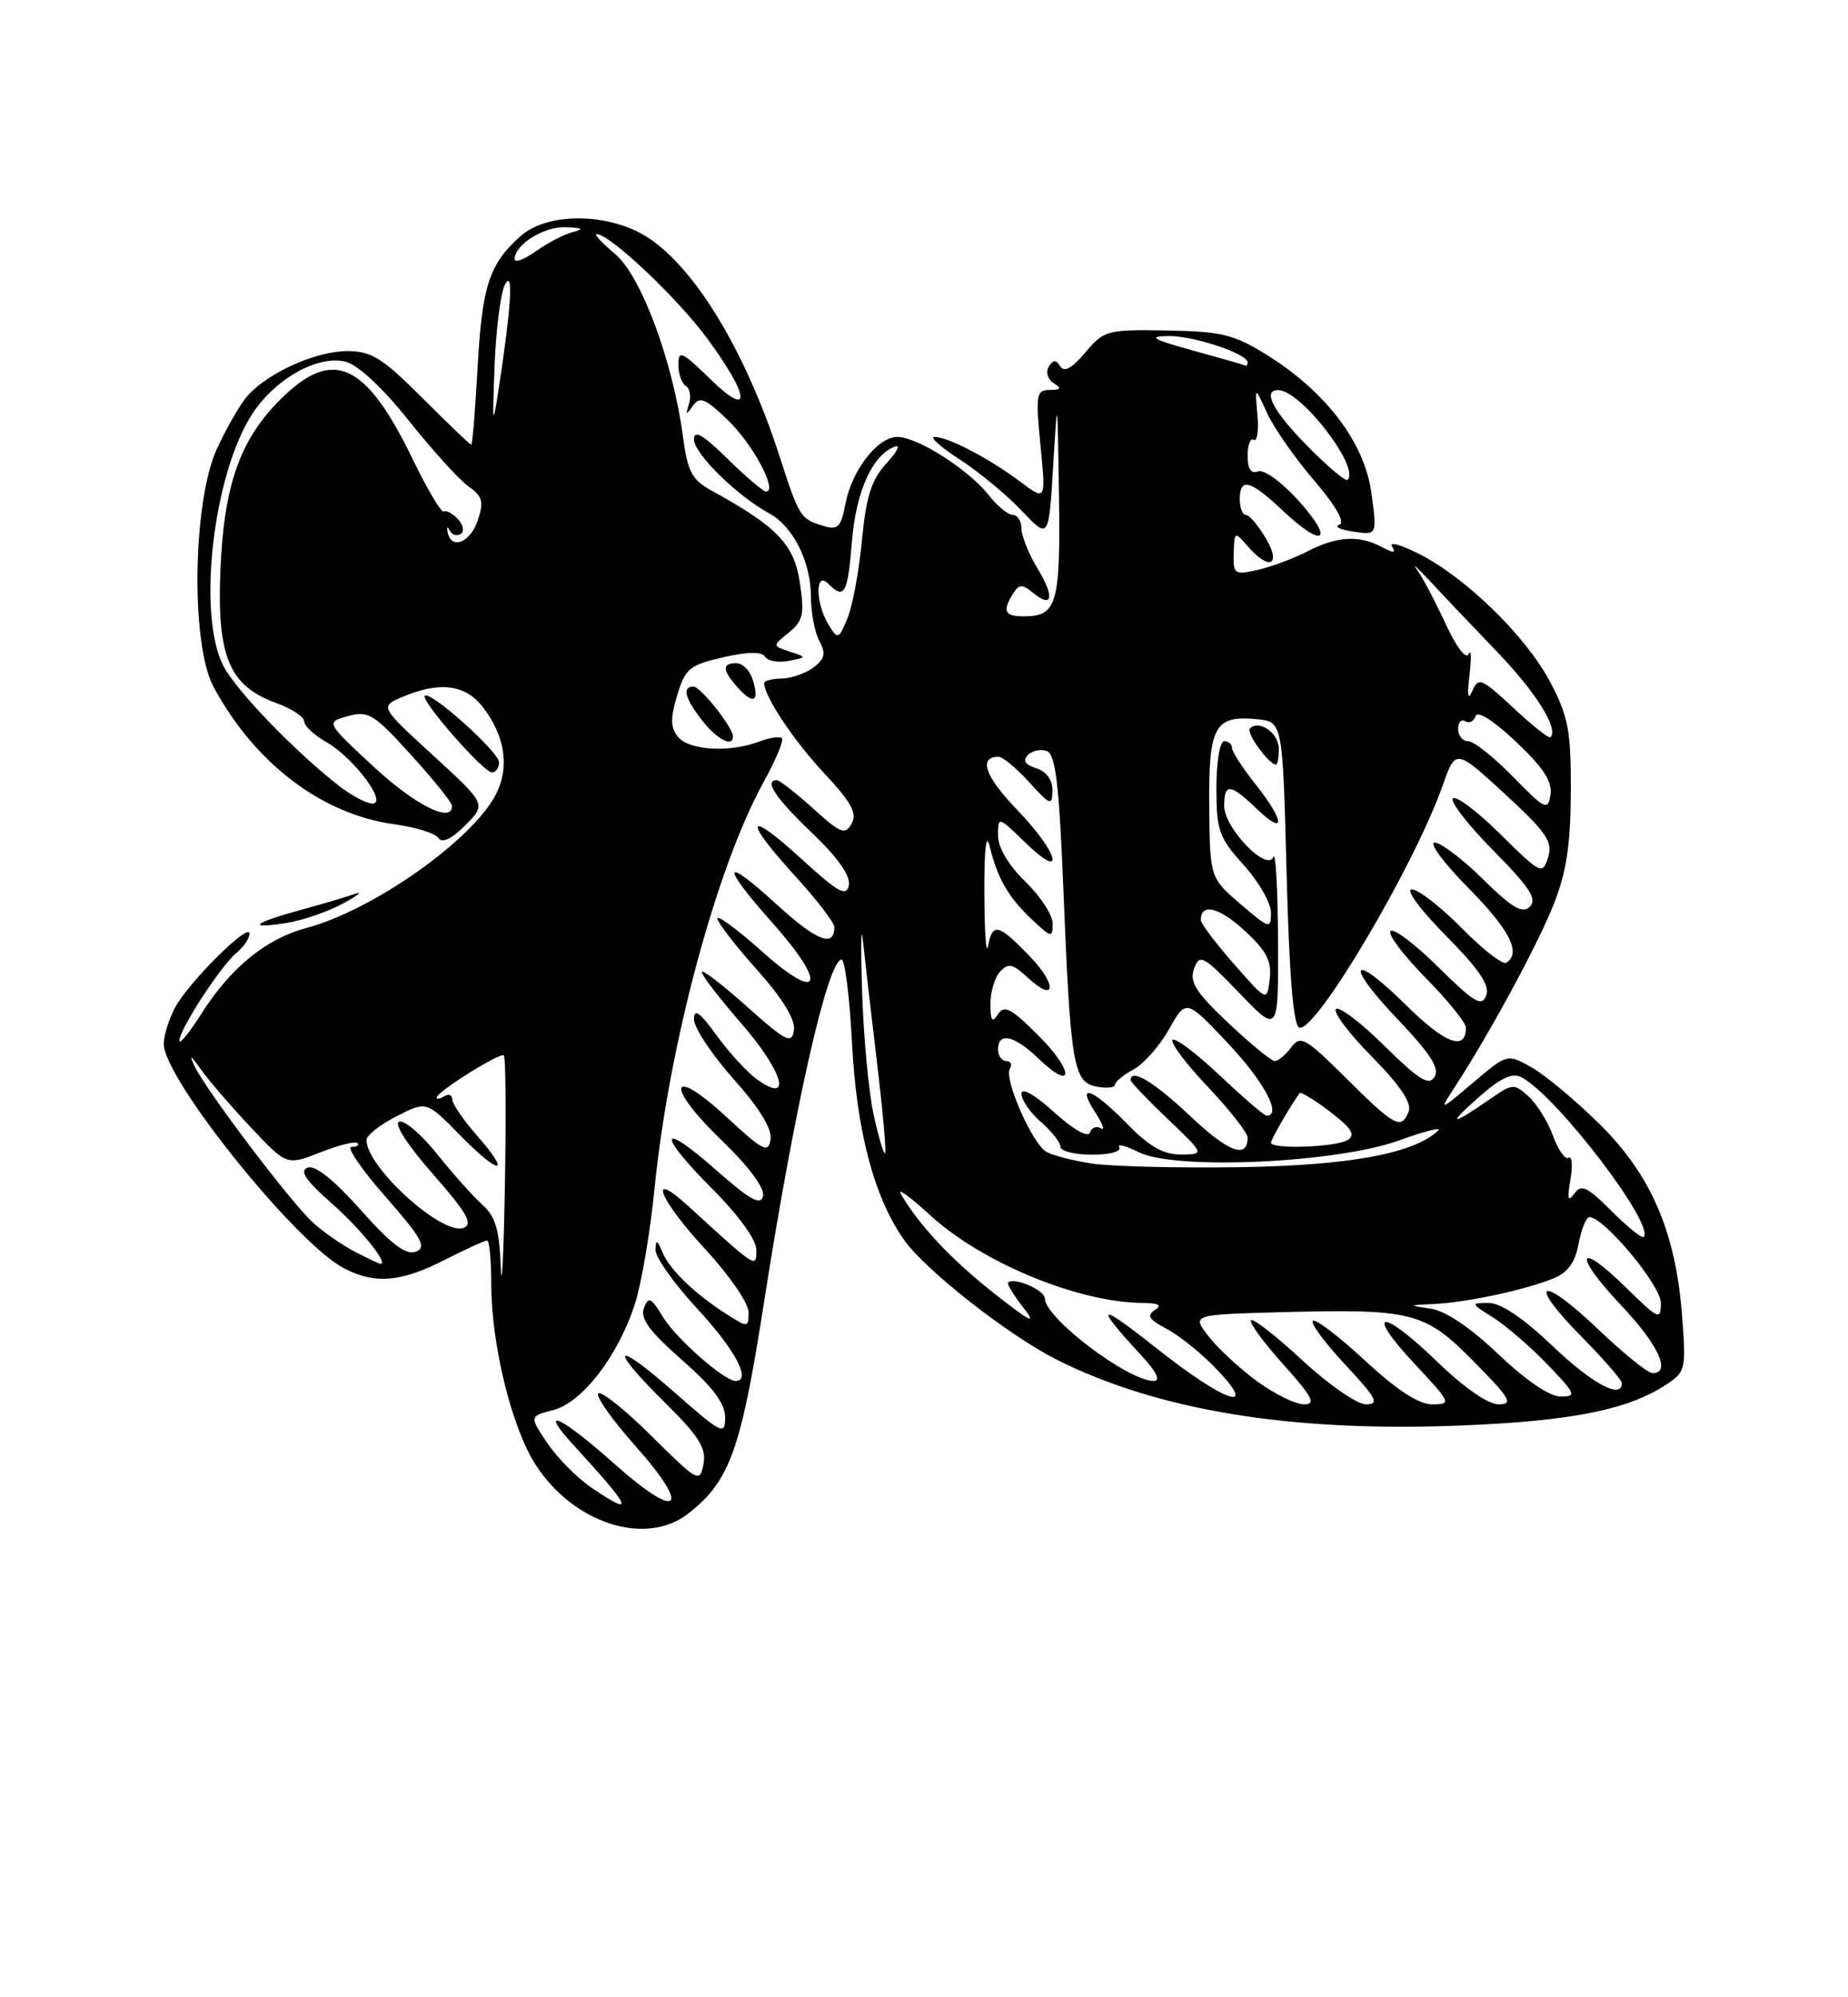 <?xml version="1.0" encoding="UTF-8" standalone="no"?>
<!DOCTYPE svg PUBLIC "-//W3C//DTD SVG 1.1//EN" "http://www.w3.org/Graphics/SVG/1.1/DTD/svg11.dtd" >
<svg xmlns="http://www.w3.org/2000/svg" xmlns:xlink="http://www.w3.org/1999/xlink" version="1.1" viewBox="0 0 237 256">
 <g >
 <path fill="currentColor"
d=" M 88.29 193.98 C 93.63 189.79 95.03 185.86 98.01 166.75 C 101.91 141.80 106.17 123.00 107.93 123.00 C 108.36 123.00 108.97 127.84 109.27 133.75 C 109.86 145.03 112.12 153.56 115.98 158.97 C 118.75 162.86 129.35 171.16 135.50 174.26 C 148.51 180.80 165.62 183.59 187.39 182.71 C 201.55 182.14 208.75 180.71 213.68 177.47 C 216.17 175.84 216.25 175.49 215.72 168.64 C 214.90 157.88 211.73 150.55 205.07 144.01 C 201.99 140.98 198.08 137.73 196.38 136.78 C 193.29 135.06 193.29 135.06 188.90 138.78 C 184.61 142.41 184.55 142.43 186.46 139.50 C 190.86 132.78 197.17 121.17 199.22 116.00 C 200.89 111.81 201.42 108.36 201.45 101.50 C 201.48 93.67 201.14 91.85 198.84 87.48 C 195.76 81.62 188.09 74.10 182.04 71.02 C 179.70 69.83 178.12 69.38 178.52 70.03 C 179.06 70.91 178.73 70.93 177.19 70.10 C 174.31 68.56 171.42 68.73 167.70 70.66 C 165.94 71.57 163.07 72.64 161.32 73.04 C 158.31 73.72 158.14 73.61 158.22 70.90 C 158.30 68.10 158.34 68.08 160.02 70.02 C 162.76 73.19 164.39 72.47 162.34 69.00 C 161.37 67.35 160.22 66.00 159.78 66.00 C 159.35 66.00 159.00 65.10 159.00 64.00 C 159.00 61.14 160.34 61.51 164.60 65.53 C 169.76 70.39 171.21 69.34 166.51 64.15 C 164.37 61.78 162.09 60.13 161.34 60.42 C 160.44 60.77 160.00 60.11 160.00 58.41 C 160.00 57.02 160.36 56.10 160.79 56.37 C 161.23 56.64 161.44 55.20 161.26 53.18 C 160.93 49.50 160.93 49.50 162.49 52.92 C 163.34 54.80 166.06 58.70 168.53 61.58 C 171.37 64.91 172.55 66.99 171.75 67.26 C 171.06 67.49 171.87 67.89 173.56 68.14 C 176.61 68.60 176.61 68.60 175.88 63.19 C 175.00 56.73 170.07 50.22 162.48 45.50 C 158.25 42.87 156.68 42.48 149.67 42.36 C 141.97 42.23 141.59 42.33 139.19 45.18 C 137.51 47.19 136.47 47.76 135.98 46.96 C 135.42 46.07 135.07 46.08 134.50 47.01 C 134.08 47.69 134.35 48.61 135.12 49.10 C 136.19 49.77 136.08 49.97 134.62 49.98 C 132.89 50.00 132.80 50.57 133.44 57.10 C 134.14 64.21 134.14 64.21 130.82 61.72 C 126.85 58.75 121.58 56.00 119.85 56.00 C 119.17 56.00 120.61 57.29 123.05 58.87 C 125.50 60.45 129.07 63.40 131.00 65.43 C 134.50 69.13 134.50 69.13 135.06 59.81 C 135.62 50.50 135.62 50.50 135.81 63.55 C 136.01 77.43 135.55 79.00 131.30 79.00 C 128.82 79.00 128.51 78.32 129.94 76.06 C 130.70 74.86 131.11 74.85 132.45 75.96 C 134.99 78.06 135.29 76.53 133.06 72.86 C 131.93 71.01 131.01 68.71 131.00 67.75 C 131.00 66.79 130.50 66.00 129.89 66.00 C 129.29 66.00 127.88 64.85 126.77 63.43 C 124.21 60.18 117.64 56.00 115.09 56.00 C 112.55 56.00 109.22 60.30 108.41 64.63 C 107.86 67.56 107.45 67.97 105.63 67.42 C 102.64 66.52 102.51 66.31 99.98 58.50 C 95.29 43.98 88.13 32.71 81.64 29.63 C 76.56 27.22 69.88 27.50 66.78 30.25 C 62.74 33.83 61.83 36.61 61.25 47.12 C 60.95 52.56 60.59 57.00 60.43 57.00 C 60.28 57.00 57.46 54.30 54.16 51.00 C 49.04 45.88 47.63 45.00 44.54 45.00 C 40.57 45.00 34.47 47.72 31.79 50.68 C 30.85 51.72 29.06 54.81 27.81 57.54 C 24.71 64.31 24.45 82.54 27.37 88.00 C 32.65 97.84 41.30 104.41 50.64 105.66 C 53.31 106.02 55.82 106.80 56.22 107.40 C 56.69 108.12 57.89 107.55 59.66 105.79 C 62.38 103.08 62.38 103.08 55.54 96.82 C 48.71 90.56 48.71 90.56 51.61 89.33 C 56.30 87.32 59.64 87.72 61.86 90.55 C 64.77 94.25 65.40 98.33 63.59 101.83 C 60.54 107.72 47.83 116.67 39.30 118.94 C 34.14 120.31 29.57 124.03 25.83 129.93 C 24.27 132.38 23.00 133.94 23.00 133.39 C 23.00 131.97 28.34 123.76 30.33 122.13 C 31.25 121.37 32.00 120.27 32.00 119.67 C 32.00 118.13 24.11 125.97 22.42 129.20 C 21.64 130.69 21.00 132.75 21.00 133.79 C 21.00 138.27 37.97 159.38 44.13 162.57 C 48.10 164.62 51.38 164.35 57.00 161.50 C 59.71 160.12 62.17 159.00 62.47 159.00 C 62.76 159.00 63.00 161.50 63.00 164.55 C 63.00 172.33 65.63 183.03 68.71 187.77 C 73.59 195.30 82.87 198.25 88.29 193.98 Z  M 44.00 115.80 C 45.92 114.75 46.60 114.20 45.50 114.58 C 44.40 114.97 41.30 115.88 38.60 116.62 C 32.47 118.30 31.54 119.10 36.63 118.32 C 38.76 117.99 42.08 116.85 44.00 115.80 Z  M 64.00 97.71 C 64.00 96.39 55.18 88.48 54.48 89.18 C 53.91 89.76 62.00 99.00 63.08 99.00 C 63.59 99.00 64.00 98.42 64.00 97.71 Z  M 75.92 190.73 C 74.07 189.48 71.50 186.89 70.21 184.99 C 67.88 181.53 67.88 181.53 70.96 180.73 C 74.66 179.77 79.25 173.83 81.41 167.18 C 82.25 164.61 83.39 157.90 83.95 152.27 C 85.78 133.95 91.90 111.17 97.90 100.30 C 99.48 97.44 100.55 94.88 100.28 94.62 C 100.01 94.35 98.69 94.55 97.33 95.06 C 93.60 96.48 88.40 96.18 86.97 94.47 C 85.98 93.28 85.95 92.10 86.84 89.14 C 87.87 85.70 88.42 85.24 92.73 84.25 C 95.90 83.53 97.69 83.50 98.11 84.17 C 98.45 84.72 99.80 84.97 101.11 84.71 C 103.50 84.25 103.50 84.25 101.28 83.52 C 99.05 82.78 99.05 82.78 101.17 81.07 C 103.00 79.58 103.19 78.72 102.57 74.63 C 101.84 69.76 99.65 67.49 91.25 62.88 C 88.75 61.51 88.18 60.45 87.60 56.03 C 86.32 46.38 82.24 35.38 78.90 32.57 C 77.22 31.16 76.14 30.00 76.50 30.00 C 78.20 30.00 86.79 38.10 90.68 43.36 C 96.25 50.92 96.43 53.81 91.00 48.50 C 87.46 45.04 87.00 44.84 87.00 46.74 C 87.00 47.92 87.43 49.15 87.96 49.47 C 88.48 49.80 88.66 50.84 88.36 51.78 C 87.90 53.22 87.98 53.26 88.86 52.01 C 89.75 50.76 90.46 51.06 93.41 53.91 C 96.62 57.03 99.79 63.00 98.24 63.00 C 97.87 63.00 95.65 61.11 93.29 58.79 C 90.16 55.72 89.00 55.05 89.00 56.32 C 89.00 58.13 94.53 63.56 98.62 65.78 C 101.71 67.45 104.00 72.01 104.00 76.52 C 104.00 78.50 104.49 81.04 105.08 82.15 C 105.94 83.76 105.79 84.44 104.33 85.55 C 103.32 86.31 101.49 86.95 100.25 86.97 C 99.01 86.99 98.00 87.25 98.00 87.55 C 98.00 89.24 101.79 94.93 105.69 99.10 C 109.18 102.83 109.96 104.25 109.22 105.57 C 108.39 107.05 107.80 106.82 104.27 103.62 C 102.06 101.63 99.97 100.00 99.63 100.00 C 97.94 100.00 99.47 102.31 104.11 106.73 C 107.44 109.91 109.10 112.25 108.86 113.46 C 108.56 114.99 107.51 114.41 102.75 110.06 C 95.67 103.59 95.23 104.91 102.00 112.31 C 104.75 115.32 107.00 118.25 107.00 118.83 C 107.00 121.50 104.73 120.61 99.59 115.91 C 92.62 109.54 92.36 110.76 99.07 118.29 C 106.16 126.24 105.28 128.69 97.75 121.97 C 94.59 119.15 92.00 117.24 92.00 117.72 C 92.00 118.20 94.28 121.16 97.07 124.29 C 100.40 128.02 102.03 130.69 101.82 132.05 C 101.54 133.87 100.83 133.51 95.75 128.98 C 92.59 126.15 90.00 124.18 90.00 124.59 C 90.00 125.01 92.28 127.97 95.07 131.18 C 100.42 137.32 101.65 141.57 97.18 138.42 C 95.90 137.52 93.54 134.97 91.93 132.74 C 89.74 129.72 89.00 129.19 89.00 130.65 C 89.00 131.72 91.28 135.16 94.07 138.29 C 97.39 142.02 99.03 144.69 98.82 146.04 C 98.54 147.86 97.87 147.52 93.17 143.17 C 85.83 136.37 85.26 139.16 92.56 146.17 C 96.00 149.48 98.08 152.27 97.86 153.28 C 97.58 154.58 96.22 153.83 91.75 149.89 C 84.43 143.45 84.26 145.30 91.50 152.54 C 94.76 155.80 97.00 158.92 97.00 160.20 C 97.00 162.59 97.11 162.66 88.25 154.57 C 82.92 149.71 84.54 153.73 90.50 160.17 C 93.52 163.44 96.00 167.04 96.00 168.17 C 96.00 170.17 95.93 170.18 93.25 168.48 C 89.12 165.86 85.88 162.74 84.95 160.50 C 84.28 158.88 84.11 158.82 84.06 160.19 C 84.03 161.12 86.47 164.56 89.50 167.83 C 94.30 173.02 96.41 177.00 94.34 177.00 C 92.89 177.00 86.72 171.58 85.04 168.83 C 83.50 166.29 83.16 166.13 82.58 167.66 C 82.07 168.98 83.29 170.65 87.45 174.30 C 91.41 177.77 93.00 179.88 93.00 181.67 C 93.00 184.01 92.58 183.80 86.50 178.46 C 78.65 171.57 77.90 172.49 85.35 179.85 C 89.66 184.11 90.60 185.62 90.22 187.66 C 89.75 190.09 89.51 189.96 83.56 184.06 C 80.17 180.70 77.09 178.24 76.73 178.60 C 76.37 178.96 78.52 182.01 81.51 185.36 C 88.78 193.53 87.06 194.99 78.81 187.64 C 71.91 181.48 68.85 180.09 73.58 185.25 C 81.06 193.41 81.53 194.50 75.92 190.73 Z  M 94.00 94.40 C 94.00 93.24 89.85 88.00 88.93 88.00 C 87.44 88.00 87.84 89.53 90.07 92.37 C 91.98 94.79 94.00 95.84 94.00 94.40 Z  M 96.52 87.08 C 96.16 85.93 95.22 85.00 94.43 85.00 C 92.56 85.00 92.62 85.93 94.66 88.18 C 96.65 90.38 97.43 89.92 96.52 87.08 Z  M 161.31 177.11 C 159.11 175.52 156.30 172.93 155.06 171.36 C 152.81 168.50 152.81 168.50 164.16 168.19 C 181.19 167.74 182.70 168.12 189.03 174.53 C 193.69 179.25 194.13 180.00 192.19 180.00 C 190.84 180.00 187.72 177.83 184.27 174.49 C 177.13 167.58 174.90 167.84 181.43 174.82 C 186.09 179.80 186.18 180.00 183.69 180.00 C 181.95 180.00 179.15 178.18 175.03 174.36 C 171.68 171.26 168.68 168.98 168.37 169.30 C 168.05 169.61 169.93 172.15 172.54 174.93 C 176.54 179.21 176.95 180.00 175.19 180.00 C 174.05 180.00 170.37 177.46 167.03 174.36 C 163.68 171.26 160.72 168.95 160.44 169.22 C 160.17 169.50 162.02 172.03 164.56 174.86 C 168.31 179.03 168.82 180.00 167.24 180.00 C 166.17 180.00 163.50 178.70 161.31 177.11 Z  M 148.32 172.81 C 140.72 166.80 140.21 167.05 146.39 173.75 C 148.35 175.87 148.89 177.00 147.95 177.00 C 144.65 176.99 134.00 168.92 134.00 166.43 C 134.00 165.35 130.03 163.64 129.28 164.39 C 129.11 164.56 129.99 166.00 131.24 167.60 C 133.01 169.87 132.20 169.47 127.50 165.78 C 122.04 161.49 117.81 156.98 115.51 153.00 C 115.03 152.18 116.78 153.45 119.39 155.84 C 126.00 161.87 138.29 166.93 146.50 167.00 C 148.63 167.02 149.09 167.29 148.10 167.91 C 147.02 168.60 147.35 169.14 149.60 170.31 C 151.20 171.15 154.05 173.44 155.95 175.41 C 161.60 181.30 157.09 179.76 148.32 172.81 Z  M 192.18 173.59 C 188.61 170.19 185.39 168.01 183.50 167.74 C 180.58 167.31 180.59 167.29 184.00 167.13 C 188.18 166.92 195.47 165.36 199.15 163.89 C 201.05 163.14 201.99 161.87 202.45 159.42 C 202.80 157.54 203.43 156.00 203.84 156.00 C 205.71 156.00 213.00 164.75 213.00 167.00 C 213.00 169.26 212.72 169.14 208.52 165.02 C 202.22 158.84 201.70 160.74 207.89 167.29 C 212.69 172.36 214.37 176.00 211.93 176.00 C 211.33 176.00 208.18 173.45 204.92 170.34 C 197.53 163.30 195.72 164.13 202.81 171.31 C 205.66 174.20 208.00 176.89 208.00 177.28 C 208.00 179.41 204.18 177.36 199.09 172.50 C 195.36 168.94 192.47 167.00 190.91 167.00 C 188.57 167.01 188.59 167.06 191.50 168.88 C 193.15 169.92 196.28 172.62 198.45 174.88 C 202.10 178.68 202.23 179.00 200.13 179.00 C 198.74 179.00 195.64 176.89 192.18 173.59 Z  M 64.22 162.40 C 64.05 157.61 63.54 155.90 61.85 154.40 C 60.68 153.36 58.07 150.44 56.07 147.93 C 54.06 145.42 51.88 143.54 51.20 143.77 C 50.48 144.01 52.22 146.72 55.51 150.47 C 59.90 155.47 60.71 156.90 59.45 157.38 C 56.74 158.42 47.00 149.61 47.00 146.12 C 47.00 145.52 48.73 144.16 50.85 143.08 C 54.70 141.11 54.70 141.11 59.04 145.54 C 64.12 150.72 65.69 150.69 61.13 145.50 C 59.41 143.54 58.00 141.47 58.00 140.91 C 58.00 140.34 57.55 140.16 57.00 140.50 C 56.45 140.84 56.00 140.93 56.00 140.69 C 56.00 139.95 64.16 134.83 64.62 135.28 C 64.86 135.52 64.91 143.09 64.75 152.11 C 64.58 161.12 64.35 165.76 64.22 162.40 Z  M 45.50 160.43 C 43.85 159.57 41.42 157.88 40.11 156.68 C 37.29 154.11 26.36 139.66 24.93 136.61 C 24.23 135.11 24.45 135.22 25.71 137.00 C 26.68 138.38 29.56 141.73 32.12 144.45 C 36.77 149.39 36.77 149.39 41.06 147.71 C 43.42 146.78 45.58 146.24 45.84 146.51 C 46.11 146.78 45.77 147.00 45.08 147.00 C 44.39 147.00 46.35 149.87 49.44 153.38 C 54.12 158.72 54.76 159.88 53.32 160.43 C 52.06 160.91 50.19 159.50 46.27 155.09 C 42.82 151.22 40.40 149.29 39.45 149.66 C 38.37 150.07 39.19 151.29 42.51 154.21 C 46.27 157.52 49.89 162.02 48.79 161.99 C 48.63 161.99 47.15 161.29 45.50 160.43 Z  M 206.67 155.22 C 203.53 152.08 202.78 151.74 201.89 153.00 C 201.09 154.13 200.97 153.69 201.40 151.20 C 201.71 149.39 201.61 148.12 201.17 148.40 C 200.72 148.67 199.83 147.41 199.17 145.59 C 198.51 143.77 197.10 141.50 196.04 140.54 C 194.20 138.87 193.98 138.88 191.30 140.73 C 186.12 144.32 185.47 144.33 189.50 140.76 C 192.46 138.13 193.93 137.44 195.15 138.09 C 199.66 140.48 212.30 157.03 210.79 158.55 C 210.57 158.76 208.72 157.26 206.67 155.22 Z  M 140.00 149.13 C 137.53 148.76 134.89 148.06 134.14 147.60 C 132.32 146.46 128.73 138.24 129.51 136.99 C 129.84 136.44 129.64 136.00 129.06 136.00 C 128.48 136.00 128.00 135.32 128.00 134.50 C 128.00 132.23 130.07 132.70 133.18 135.68 C 137.77 140.07 137.76 137.29 133.17 132.72 C 129.68 129.23 128.78 128.76 127.99 130.00 C 127.25 131.16 127.03 130.87 127.02 128.71 C 127.01 127.17 127.56 125.30 128.25 124.55 C 129.30 123.40 129.86 123.51 131.75 125.26 C 135.43 128.68 135.64 126.26 131.99 122.49 C 128.02 118.40 127.29 118.22 126.71 121.25 C 126.47 122.49 126.26 119.45 126.24 114.50 C 126.22 108.76 126.47 106.59 126.93 108.50 C 127.92 112.60 129.35 115.06 132.41 117.92 C 134.84 120.20 135.00 120.23 135.00 118.37 C 135.00 117.28 133.43 114.87 131.50 113.00 C 129.34 110.90 128.00 108.65 128.00 107.11 C 128.00 104.61 128.00 104.61 131.50 108.00 C 136.76 113.10 135.80 109.36 130.42 103.77 C 126.31 99.50 125.44 97.00 128.07 97.00 C 128.60 97.00 130.36 98.46 131.98 100.25 C 134.71 103.24 134.94 103.33 134.97 101.32 C 134.99 99.96 134.20 98.88 132.90 98.47 C 131.45 98.01 131.12 97.48 131.83 96.77 C 132.40 96.20 133.50 95.98 134.27 96.27 C 135.36 96.69 135.83 100.57 136.36 113.66 C 137.28 136.51 137.64 138.70 140.62 139.27 C 141.93 139.52 143.00 139.41 143.00 139.03 C 143.00 138.65 144.07 137.77 145.37 137.07 C 146.68 136.37 148.73 134.05 149.93 131.91 C 152.11 128.03 152.11 128.03 157.52 133.76 C 162.13 138.65 164.44 143.00 162.44 143.00 C 162.13 143.00 159.43 140.68 156.43 137.84 C 153.43 135.01 150.71 132.96 150.38 133.29 C 150.05 133.62 152.08 136.32 154.89 139.29 C 157.70 142.26 160.00 145.19 160.00 145.79 C 160.00 148.60 157.56 147.70 152.65 143.06 C 148.05 138.70 145.00 136.86 145.00 138.45 C 145.00 138.69 147.14 140.93 149.75 143.42 C 154.50 147.95 154.50 147.95 151.45 147.98 C 149.20 147.99 147.39 146.96 144.50 144.00 C 140.06 139.45 137.93 138.72 140.49 142.62 C 141.43 144.07 141.75 144.96 141.19 144.62 C 140.63 144.27 139.99 144.52 139.78 145.17 C 139.55 145.86 137.65 144.78 135.19 142.56 C 132.64 140.25 131.00 139.33 131.00 140.20 C 131.00 140.99 132.12 142.62 133.50 143.81 C 134.88 145.01 136.00 146.44 136.00 146.99 C 136.00 147.55 137.83 148.00 140.06 148.00 C 142.31 148.00 143.86 147.59 143.54 147.07 C 143.23 146.56 144.36 146.83 146.07 147.69 C 150.74 150.01 171.41 149.07 179.44 146.17 C 182.71 144.98 184.96 144.42 184.44 144.91 C 181.34 147.85 173.02 149.39 159.00 149.60 C 151.03 149.72 142.47 149.51 140.00 149.13 Z  M 112.03 142.82 C 111.40 139.89 110.73 132.78 110.56 127.00 C 110.38 121.22 110.43 118.30 110.66 120.50 C 110.89 122.70 111.69 129.68 112.45 136.00 C 113.21 142.32 113.69 147.64 113.51 147.82 C 113.34 147.99 112.67 145.74 112.03 142.82 Z  M 163.00 146.46 C 163.00 146.04 165.32 142.01 166.67 140.11 C 166.82 139.90 168.58 140.97 170.57 142.49 C 173.33 144.59 173.88 145.46 172.85 146.11 C 171.39 147.04 163.00 147.34 163.00 146.46 Z  M 172.69 138.25 C 167.39 132.99 166.79 132.65 165.59 134.25 C 164.87 135.21 163.92 136.00 163.49 136.00 C 163.05 136.00 160.37 133.80 157.53 131.12 C 153.33 127.15 152.51 125.84 153.14 124.15 C 153.85 122.22 154.30 122.46 158.94 127.28 C 163.96 132.50 163.96 132.50 163.90 120.50 C 163.87 113.90 163.60 109.10 163.31 109.83 C 162.51 111.84 157.00 106.15 157.00 103.31 C 157.00 100.33 157.76 100.40 161.20 103.69 C 164.90 107.24 164.78 105.26 161.00 100.50 C 159.35 98.42 158.00 96.34 158.00 95.86 C 158.00 95.39 157.55 95.00 157.00 95.00 C 156.44 95.00 156.00 97.67 156.00 101.00 C 156.00 106.45 156.32 107.35 159.50 110.87 C 161.43 113.00 163.00 115.75 163.00 116.99 C 163.00 119.12 162.81 119.07 159.08 115.87 C 155.17 112.50 155.17 112.50 155.08 103.37 C 154.99 93.07 155.76 91.66 161.18 92.18 C 164.50 92.50 164.50 92.50 165.00 111.92 C 165.34 125.03 165.87 131.46 166.63 131.71 C 168.70 132.40 181.31 111.13 185.00 100.73 C 186.68 95.96 186.68 95.96 192.98 101.75 C 198.36 106.70 199.17 107.89 198.54 109.89 C 197.82 112.15 197.62 112.05 192.42 106.92 C 189.47 104.00 186.73 101.94 186.33 102.33 C 185.94 102.73 188.27 105.74 191.52 109.02 C 196.15 113.70 197.16 115.24 196.20 116.20 C 195.25 117.15 193.96 116.40 190.21 112.71 C 187.58 110.12 184.79 108.00 184.00 108.00 C 183.21 108.00 185.14 110.60 188.28 113.78 C 193.62 119.18 195.15 122.17 193.17 123.40 C 192.71 123.68 190.14 121.68 187.46 118.96 C 184.77 116.23 181.90 114.00 181.07 114.00 C 180.22 114.00 182.11 116.57 185.42 119.92 C 189.72 124.26 191.10 126.31 190.60 127.60 C 190.03 129.08 189.07 128.51 184.49 123.99 C 181.50 121.03 178.73 118.94 178.33 119.33 C 177.94 119.73 179.95 122.41 182.81 125.31 C 185.66 128.20 188.00 131.08 188.00 131.72 C 188.00 134.76 185.34 133.78 180.43 128.93 C 173.22 121.81 172.28 123.35 179.33 130.73 C 183.45 135.06 184.65 136.94 183.98 138.03 C 183.25 139.21 181.98 138.42 177.56 134.06 C 174.53 131.07 171.73 128.94 171.33 129.33 C 170.94 129.73 173.02 132.48 175.95 135.45 C 179.50 139.04 181.07 141.37 180.67 142.42 C 179.73 144.86 178.91 144.43 172.69 138.25 Z  M 164.00 95.97 C 164.00 93.95 161.48 92.19 160.30 93.37 C 159.76 93.91 162.73 98.00 163.65 98.00 C 163.84 98.00 164.00 97.09 164.00 95.97 Z  M 158.25 123.56 C 155.91 120.90 154.00 118.36 154.00 117.92 C 154.00 115.71 156.31 116.26 159.56 119.23 C 162.42 121.86 163.11 123.16 162.84 125.47 C 162.50 128.40 162.50 128.40 158.25 123.56 Z  M 47.94 98.29 C 41.77 92.57 41.77 92.57 44.64 91.78 C 47.24 91.07 47.96 91.51 52.71 96.75 C 55.58 99.91 57.94 102.84 57.96 103.25 C 58.08 105.62 53.30 103.25 47.94 98.29 Z  M 194.04 99.56 C 191.59 97.05 189.00 95.00 188.29 95.00 C 187.58 95.00 187.00 94.30 187.00 93.44 C 187.00 92.58 187.41 92.14 187.91 92.45 C 188.42 92.76 189.01 92.46 189.24 91.78 C 189.48 91.05 191.55 92.36 194.42 95.07 C 197.91 98.36 199.10 100.19 198.85 101.84 C 198.52 103.95 198.18 103.79 194.04 99.56 Z  M 43.44 100.70 C 37.65 96.17 30.22 88.44 28.62 85.30 C 25.25 78.65 27.36 60.64 32.40 52.98 C 35.36 48.50 40.79 45.48 44.32 46.36 C 45.91 46.76 49.09 49.72 52.46 53.95 C 55.50 57.76 58.94 61.55 60.10 62.36 C 61.88 63.60 62.07 64.30 61.28 66.67 C 60.32 69.55 57.88 70.53 57.41 68.22 C 57.27 67.52 57.38 67.41 57.66 67.98 C 57.94 68.55 58.58 68.76 59.08 68.45 C 59.57 68.14 59.42 67.29 58.74 66.55 C 58.06 65.81 57.24 65.37 56.92 65.56 C 56.60 65.75 54.83 62.78 52.98 58.96 C 46.90 46.38 42.68 44.47 35.92 51.24 C 30.77 56.39 28.73 62.17 28.27 73.00 C 27.80 84.14 29.38 87.92 35.43 90.11 C 37.39 90.82 39.00 91.87 39.01 92.45 C 39.01 93.03 40.28 94.22 41.84 95.11 C 45.35 97.10 49.77 103.00 47.76 103.00 C 47.01 103.00 45.06 101.96 43.44 100.70 Z  M 194.08 90.73 C 190.01 86.93 189.60 86.76 188.82 88.56 C 188.25 89.86 188.14 89.19 188.46 86.50 C 188.72 84.30 188.68 83.09 188.36 83.82 C 188.02 84.59 186.77 82.95 185.33 79.82 C 183.97 76.90 182.33 73.81 181.68 72.95 C 181.03 72.09 181.78 72.76 183.35 74.44 C 184.91 76.13 188.79 80.20 191.96 83.50 C 197.01 88.76 199.92 93.41 198.84 94.50 C 198.64 94.69 196.50 92.99 194.08 90.73 Z  M 106.25 80.05 C 104.57 77.33 104.53 73.13 106.20 74.80 C 108.30 76.90 108.71 76.15 109.26 69.38 C 109.78 62.91 111.95 58.18 114.85 57.22 C 115.53 56.99 114.99 57.98 113.66 59.42 C 111.76 61.48 111.08 63.61 110.54 69.27 C 110.16 73.25 109.32 77.75 108.67 79.28 C 107.54 81.98 107.46 82.01 106.25 80.05 Z  M 167.69 57.19 C 163.26 52.70 161.85 50.00 163.92 50.00 C 166.81 50.00 174.45 59.88 172.82 61.51 C 172.58 61.75 170.27 59.81 167.69 57.19 Z  M 63.43 46.87 C 63.61 42.13 64.22 37.43 64.78 36.43 C 65.87 34.47 65.57 39.30 63.93 50.00 C 63.18 54.88 63.13 54.52 63.43 46.87 Z  M 153.00 44.93 C 147.81 43.50 147.16 43.12 149.78 43.07 C 152.96 43.00 160.00 45.33 160.00 46.45 C 160.00 46.75 159.89 46.94 159.75 46.86 C 159.61 46.78 156.57 45.91 153.00 44.93 Z  M 66.00 33.22 C 66.00 31.35 69.76 29.00 72.58 29.12 C 74.71 29.20 74.96 29.37 73.50 29.73 C 72.40 30.01 70.26 31.11 68.75 32.18 C 67.24 33.26 66.00 33.73 66.00 33.22 Z "/>
</g>
</svg>